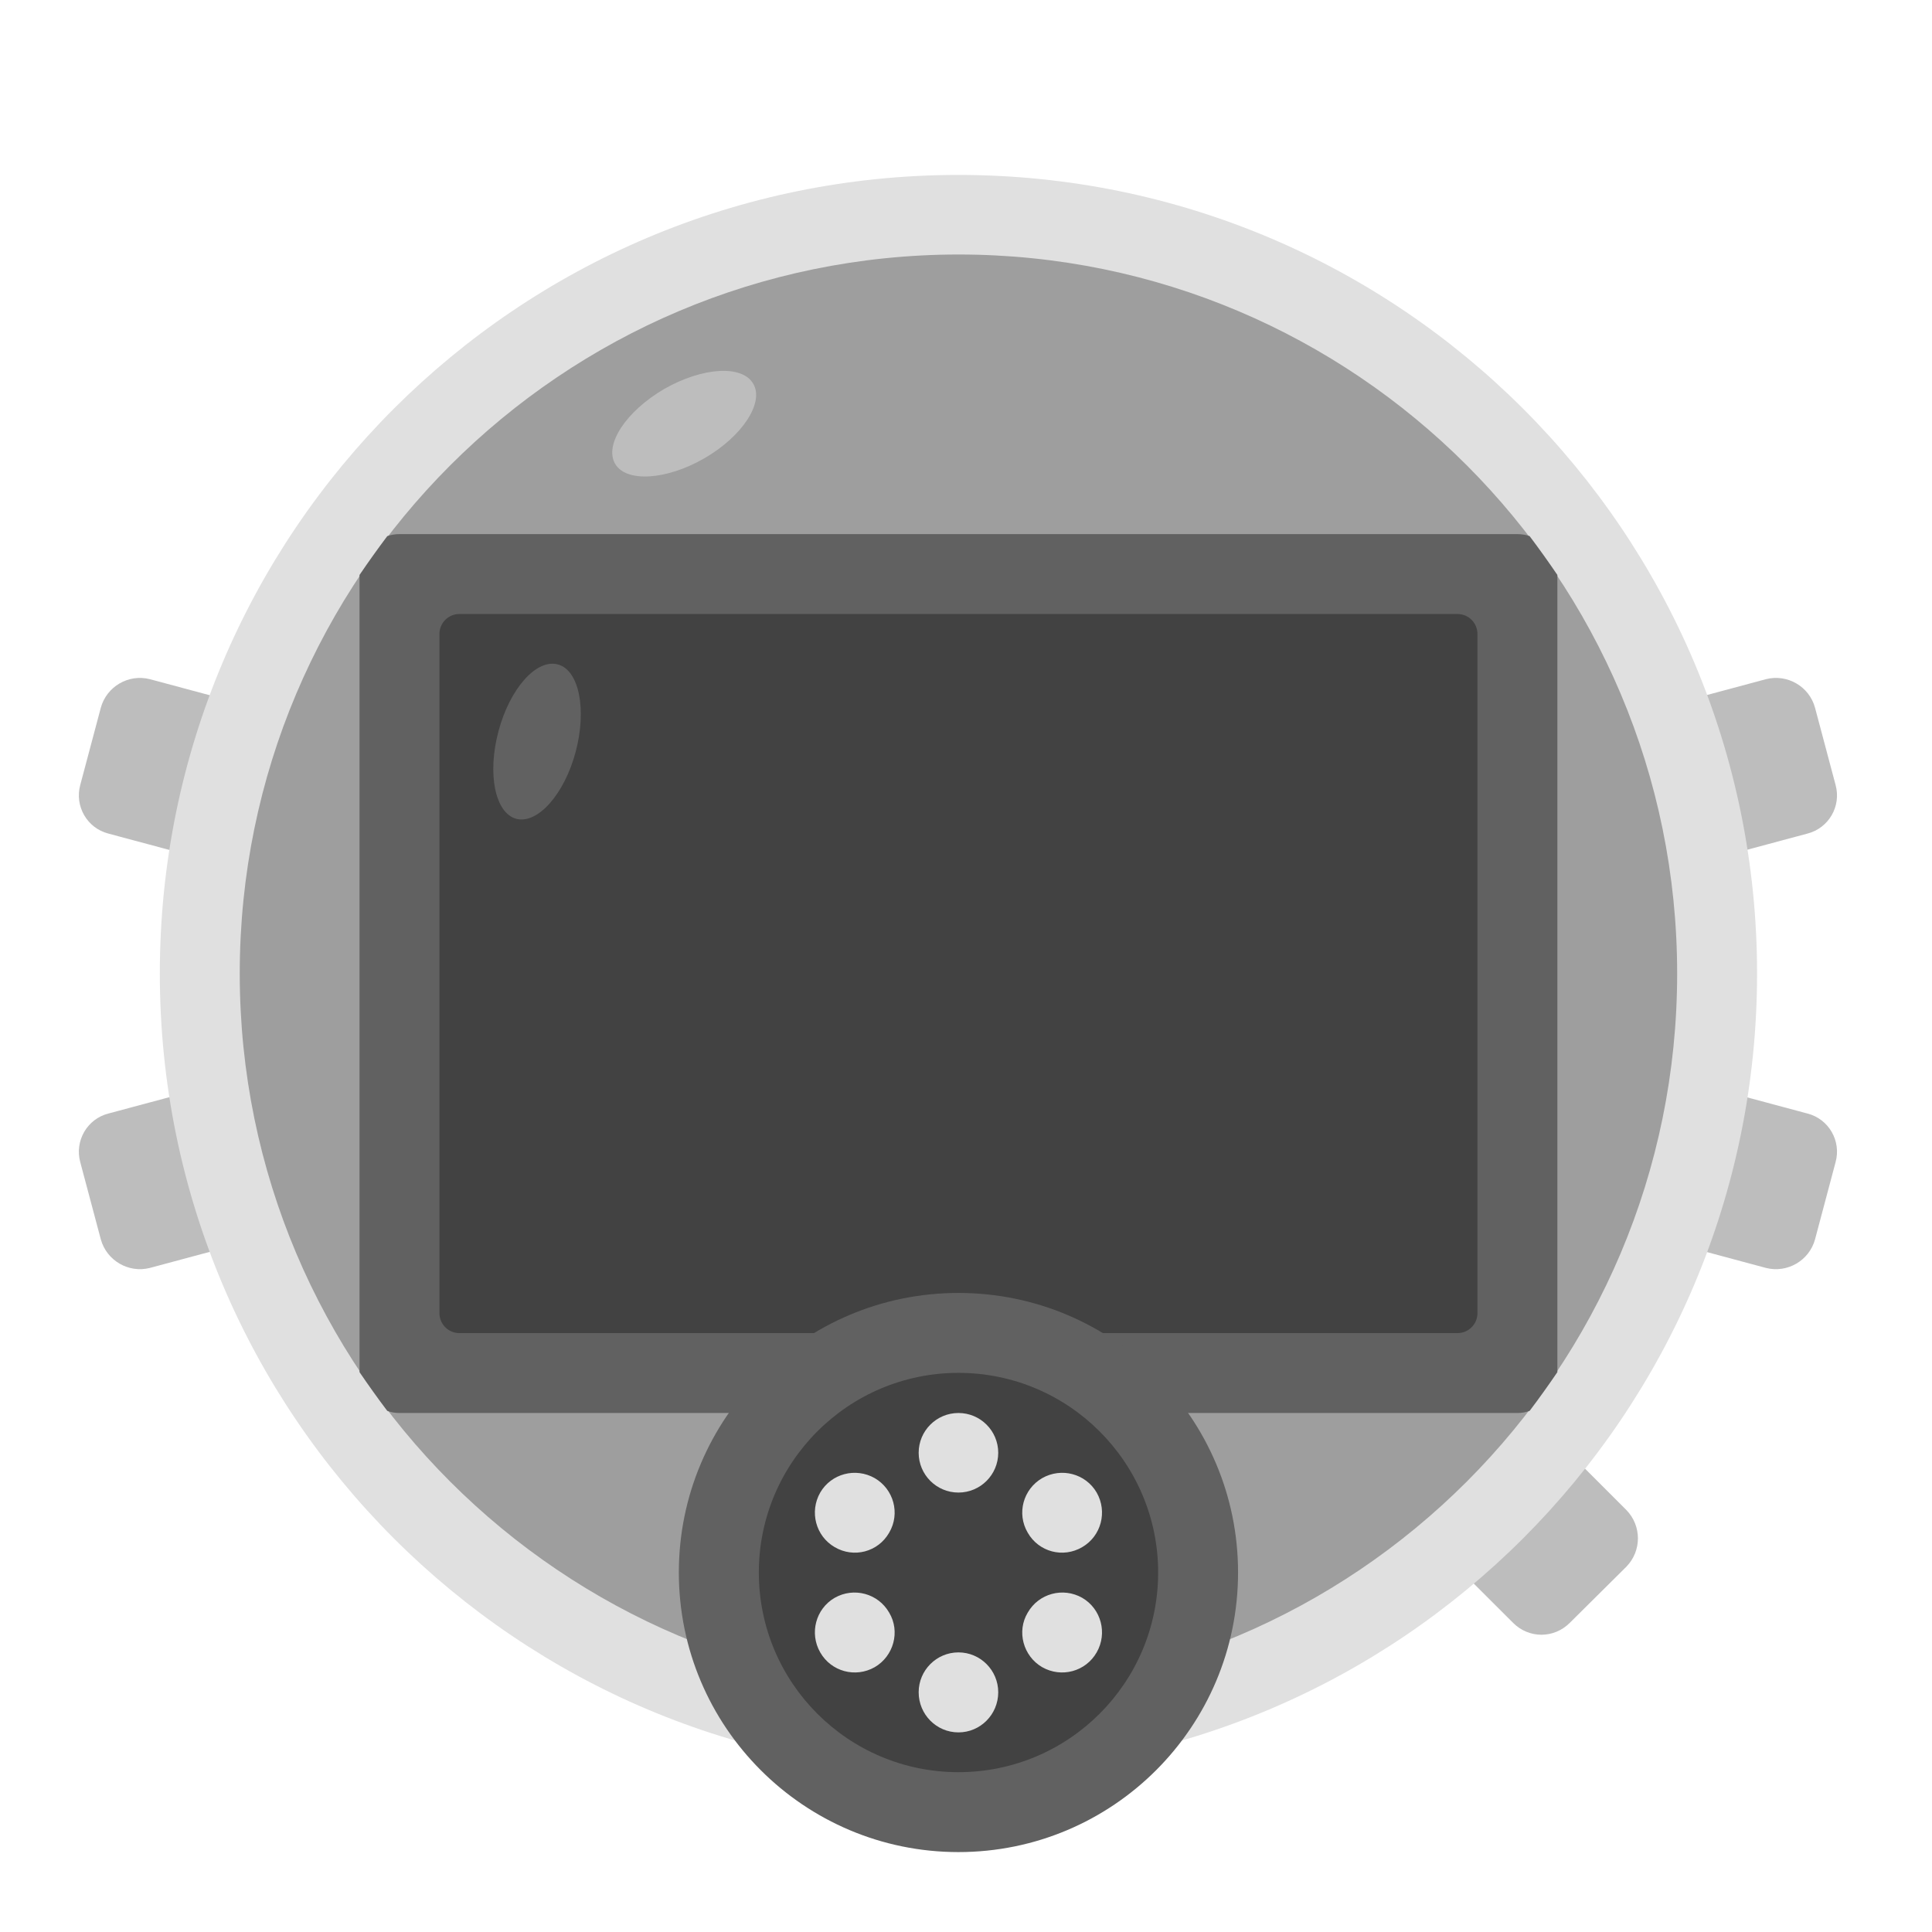 <?xml version="1.0" encoding="UTF-8"?>
<svg xmlns="http://www.w3.org/2000/svg" xmlns:xlink="http://www.w3.org/1999/xlink" width="22px" height="22px" viewBox="0 0 22 22" version="1.1">
<g id="surface1">
<path style=" stroke:none;fill-rule:nonzero;fill:rgb(74.118%,74.118%,74.118%);fill-opacity:1;" d="M 1.707 7.734 L 6.977 9.148 C 7.219 9.215 7.363 9.461 7.297 9.707 L 7.062 10.582 C 7 10.828 6.75 10.969 6.508 10.906 L 1.234 9.492 C 0.992 9.43 0.848 9.18 0.914 8.938 L 1.148 8.059 C 1.215 7.816 1.465 7.672 1.707 7.734 Z M 1.707 7.734 "/>
<path style=" stroke:none;fill-rule:nonzero;fill:rgb(74.118%,74.118%,74.118%);fill-opacity:1;" d="M 1.234 12.68 L 6.508 11.266 C 6.75 11.203 7 11.344 7.062 11.59 L 7.297 12.465 C 7.363 12.711 7.219 12.957 6.977 13.023 L 1.707 14.438 C 1.465 14.5 1.215 14.355 1.148 14.113 L 0.914 13.234 C 0.848 12.992 0.992 12.742 1.234 12.68 Z M 1.234 12.68 "/>
<path style=" stroke:none;fill-rule:nonzero;fill:rgb(74.118%,74.118%,74.118%);fill-opacity:1;" d="M 20.109 7.734 L 14.84 9.148 C 14.598 9.215 14.453 9.461 14.52 9.707 L 14.754 10.582 C 14.82 10.828 15.066 10.969 15.312 10.906 L 20.582 9.492 C 20.824 9.43 20.969 9.18 20.902 8.938 L 20.668 8.059 C 20.602 7.816 20.352 7.672 20.109 7.734 Z M 20.109 7.734 "/>
<path style=" stroke:none;fill-rule:nonzero;fill:rgb(74.118%,74.118%,74.118%);fill-opacity:1;" d="M 20.582 12.68 L 15.312 11.266 C 15.066 11.203 14.82 11.344 14.754 11.59 L 14.52 12.465 C 14.453 12.711 14.598 12.957 14.84 13.023 L 20.109 14.438 C 20.352 14.5 20.602 14.355 20.668 14.113 L 20.902 13.234 C 20.969 12.992 20.824 12.742 20.582 12.68 Z M 20.582 12.68 "/>
<path style=" stroke:none;fill-rule:nonzero;fill:rgb(74.118%,74.118%,74.118%);fill-opacity:1;" d="M 18.52 17.195 L 14.66 13.336 C 14.48 13.16 14.195 13.16 14.016 13.336 L 13.371 13.98 C 13.195 14.156 13.195 14.445 13.371 14.625 L 17.23 18.48 C 17.41 18.66 17.695 18.66 17.875 18.48 L 18.52 17.84 C 18.695 17.66 18.695 17.375 18.52 17.195 Z M 18.52 17.195 "/>
<path style=" stroke:none;fill-rule:nonzero;fill:rgb(87.843%,87.843%,87.843%);fill-opacity:1;" d="M 10.914 1.992 C 15.938 1.992 20.008 6.062 20.008 11.086 C 20.008 16.109 15.938 20.18 10.914 20.18 C 5.891 20.18 1.82 16.109 1.82 11.086 C 1.82 6.062 5.891 1.992 10.914 1.992 Z M 10.914 1.992 "/>
<path style=" stroke:none;fill-rule:nonzero;fill:rgb(61.961%,61.961%,61.961%);fill-opacity:1;" d="M 10.914 2.898 C 15.434 2.898 19.098 6.566 19.098 11.086 C 19.098 15.605 15.434 19.27 10.914 19.27 C 6.395 19.27 2.73 15.605 2.73 11.086 C 2.73 6.566 6.395 2.902 10.914 2.898 Z M 10.914 2.898 "/>
<path style=" stroke:none;fill-rule:nonzero;fill:rgb(38.039%,38.039%,38.039%);fill-opacity:1;" d="M 4.547 6.082 C 4.5 6.082 4.453 6.09 4.41 6.105 C 4.301 6.25 4.195 6.398 4.094 6.547 L 4.094 15.625 C 4.195 15.773 4.301 15.922 4.41 16.066 C 4.453 16.082 4.5 16.09 4.547 16.09 L 17.281 16.09 C 17.328 16.09 17.375 16.082 17.418 16.066 C 17.527 15.922 17.633 15.773 17.734 15.625 L 17.734 6.547 C 17.633 6.398 17.527 6.25 17.418 6.105 C 17.375 6.09 17.328 6.082 17.281 6.082 Z M 4.547 6.082 "/>
<path style=" stroke:none;fill-rule:nonzero;fill:rgb(25.882%,25.882%,25.882%);fill-opacity:1;" d="M 5.23 6.992 L 16.598 6.992 C 16.723 6.992 16.824 7.094 16.824 7.219 L 16.824 14.953 C 16.824 15.078 16.723 15.18 16.598 15.18 L 5.23 15.18 C 5.105 15.18 5.004 15.078 5.004 14.953 L 5.004 7.219 C 5.004 7.094 5.105 6.992 5.23 6.992 Z M 5.23 6.992 "/>
<path style=" stroke:none;fill-rule:nonzero;fill:rgb(38.039%,38.039%,38.039%);fill-opacity:1;" d="M 10.914 14.723 C 12.672 14.723 14.098 16.148 14.098 17.906 C 14.098 19.664 12.672 21.09 10.914 21.09 C 9.156 21.09 7.73 19.664 7.73 17.906 C 7.73 16.148 9.156 14.723 10.914 14.723 Z M 10.914 14.723 "/>
<path style=" stroke:none;fill-rule:nonzero;fill:rgb(25.882%,25.882%,25.882%);fill-opacity:1;" d="M 10.914 15.633 C 12.168 15.633 13.188 16.652 13.188 17.906 C 13.188 19.164 12.168 20.18 10.914 20.18 C 9.66 20.18 8.641 19.164 8.641 17.906 C 8.641 16.652 9.66 15.633 10.914 15.633 Z M 10.914 15.633 "/>
<path style=" stroke:none;fill-rule:nonzero;fill:rgb(87.843%,87.843%,87.843%);fill-opacity:1;" d="M 10.914 16.09 C 11.164 16.09 11.367 16.293 11.367 16.543 C 11.367 16.793 11.164 16.996 10.914 16.996 C 10.664 16.996 10.461 16.793 10.461 16.543 C 10.461 16.293 10.664 16.09 10.914 16.09 Z M 10.914 16.09 "/>
<path style=" stroke:none;fill-rule:nonzero;fill:rgb(87.843%,87.843%,87.843%);fill-opacity:1;" d="M 10.914 18.816 C 11.164 18.816 11.367 19.02 11.367 19.27 C 11.367 19.523 11.164 19.727 10.914 19.727 C 10.664 19.727 10.461 19.523 10.461 19.27 C 10.461 19.02 10.664 18.816 10.914 18.816 Z M 10.914 18.816 "/>
<path style=" stroke:none;fill-rule:nonzero;fill:rgb(87.843%,87.843%,87.843%);fill-opacity:1;" d="M 12.488 16.996 C 12.613 17.215 12.539 17.492 12.324 17.617 C 12.105 17.746 11.828 17.672 11.703 17.453 C 11.574 17.234 11.652 16.957 11.867 16.832 C 12.086 16.707 12.363 16.781 12.488 16.996 Z M 12.488 16.996 "/>
<path style=" stroke:none;fill-rule:nonzero;fill:rgb(87.843%,87.843%,87.843%);fill-opacity:1;" d="M 10.125 18.363 C 10.254 18.578 10.176 18.859 9.961 18.984 C 9.742 19.109 9.465 19.035 9.34 18.816 C 9.215 18.598 9.289 18.32 9.504 18.195 C 9.723 18.07 10 18.145 10.125 18.363 Z M 10.125 18.363 "/>
<path style=" stroke:none;fill-rule:nonzero;fill:rgb(87.843%,87.843%,87.843%);fill-opacity:1;" d="M 12.488 18.816 C 12.363 19.035 12.086 19.109 11.867 18.984 C 11.652 18.859 11.574 18.578 11.703 18.363 C 11.828 18.145 12.105 18.07 12.324 18.195 C 12.539 18.32 12.613 18.598 12.488 18.816 Z M 12.488 18.816 "/>
<path style=" stroke:none;fill-rule:nonzero;fill:rgb(87.843%,87.843%,87.843%);fill-opacity:1;" d="M 10.125 17.453 C 10 17.672 9.723 17.746 9.504 17.617 C 9.289 17.492 9.215 17.215 9.34 16.996 C 9.465 16.781 9.742 16.707 9.961 16.832 C 10.176 16.957 10.254 17.234 10.125 17.453 Z M 10.125 17.453 "/>
<path style=" stroke:none;fill-rule:nonzero;fill:rgb(74.118%,74.118%,74.118%);fill-opacity:1;" d="M 8.578 4.371 C 8.703 4.586 8.453 4.969 8.02 5.219 C 7.586 5.469 7.129 5.496 7.004 5.281 C 6.879 5.062 7.129 4.684 7.562 4.43 C 8 4.18 8.453 4.152 8.578 4.371 Z M 8.578 4.371 "/>
<path style=" stroke:none;fill-rule:nonzero;fill:rgb(38.039%,38.039%,38.039%);fill-opacity:1;" d="M 6.352 7.566 C 6.594 7.629 6.684 8.078 6.555 8.562 C 6.426 9.047 6.121 9.387 5.879 9.324 C 5.637 9.258 5.547 8.812 5.676 8.328 C 5.805 7.84 6.109 7.5 6.352 7.566 Z M 6.352 7.566 "/>
</g>
</svg>
